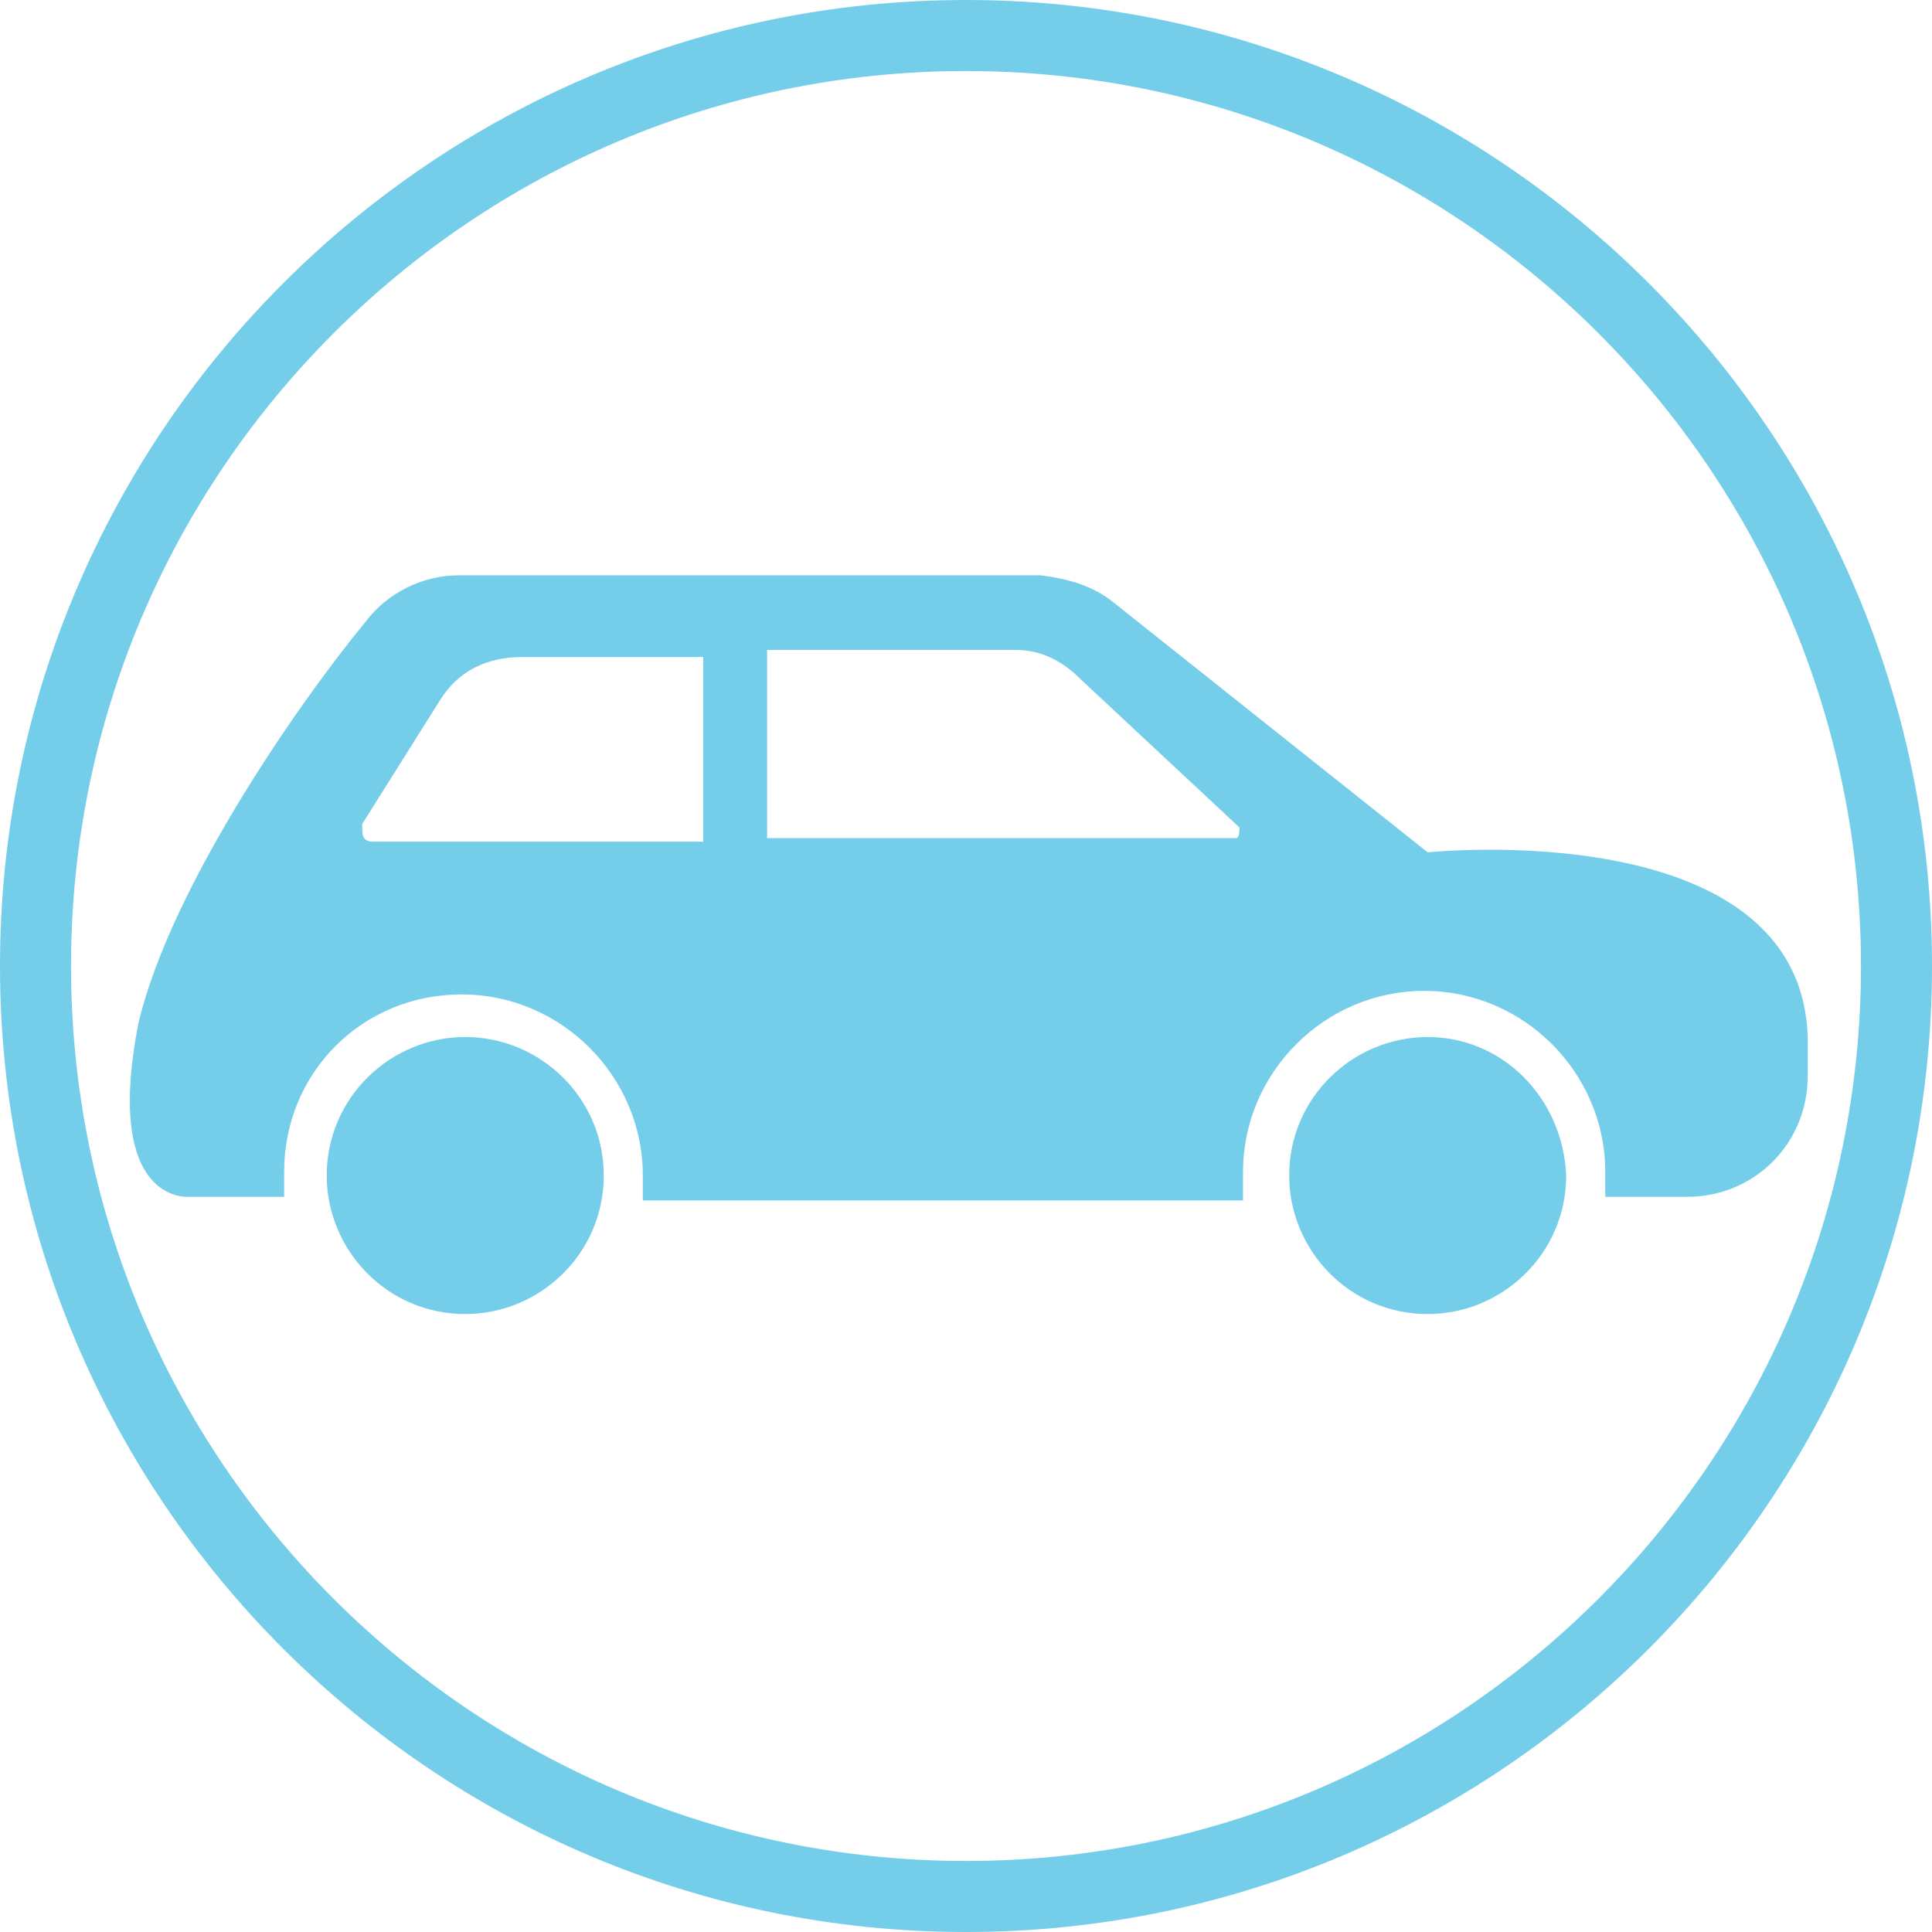 <?xml version="1.0" encoding="utf-8"?>
<!-- Generator: Adobe Illustrator 22.0.1, SVG Export Plug-In . SVG Version: 6.00 Build 0)  -->
<svg version="1.1" id="Layer_1" xmlns="http://www.w3.org/2000/svg" xmlns:xlink="http://www.w3.org/1999/xlink" x="0px" y="0px"
	 viewBox="0 0 54.4 54.4" style="enable-background:new 0 0 54.4 54.4;" xml:space="preserve">
<style type="text/css">
	.st0{fill:#74CEE9;}
</style>
<g>
	<path class="st0" d="M27.2,0C12.2,0,0,12.2,0,27.2s12.2,27.2,27.2,27.2s27.2-12.2,27.2-27.2S42.2,0,27.2,0z M27.2,52.4
		C13.3,52.4,2,41.1,2,27.2S13.3,2,27.2,2s25.2,11.3,25.2,25.2S41.1,52.4,27.2,52.4z"/>
	<path class="st0" d="M13.1,29.2c-2.1,0-3.9,1.7-3.9,3.9c0,2.1,1.7,3.9,3.9,3.9c2.1,0,3.9-1.7,3.9-3.9C17,30.9,15.2,29.2,13.1,29.2z
		"/>
	<path class="st0" d="M40.2,29.2c-2.1,0-3.9,1.7-3.9,3.9c0,2.1,1.7,3.9,3.9,3.9c2.1,0,3.9-1.7,3.9-3.9C44,30.9,42.3,29.2,40.2,29.2z
		"/>
	<path class="st0" d="M40.2,24l-8.8-7c-0.6-0.5-1.3-0.7-2.1-0.8H12.9c-1,0-2,0.5-2.6,1.3c-1.9,2.3-5.5,7.5-6.4,11.3
		c-1,5.1,1.4,4.9,1.4,4.9H8V33C8,30.2,10.2,28,13,28c2.8,0,5.1,2.3,5.1,5.1v0.7H35V33c0-2.8,2.3-5.1,5.1-5.1s5.1,2.3,5.1,5.1v0.7
		h2.3c1.9,0,3.4-1.5,3.4-3.4c0,0,0,0,0,0v-1.1C50.7,22.9,40.2,24,40.2,24z M19.8,18.5v5.2h-9.3c-0.2,0-0.3-0.1-0.3-0.3
		c0-0.1,0-0.1,0-0.2l2.2-3.5c0.5-0.8,1.3-1.2,2.3-1.2H19.8L19.8,18.5L19.8,18.5L19.8,18.5z M34.8,23.6
		C34.8,23.6,34.8,23.6,34.8,23.6l-13.2,0v-5.3h7c0.7,0,1.3,0.3,1.8,0.8l4.5,4.2C34.9,23.4,34.9,23.6,34.8,23.6z"/>
</g>
</svg>
